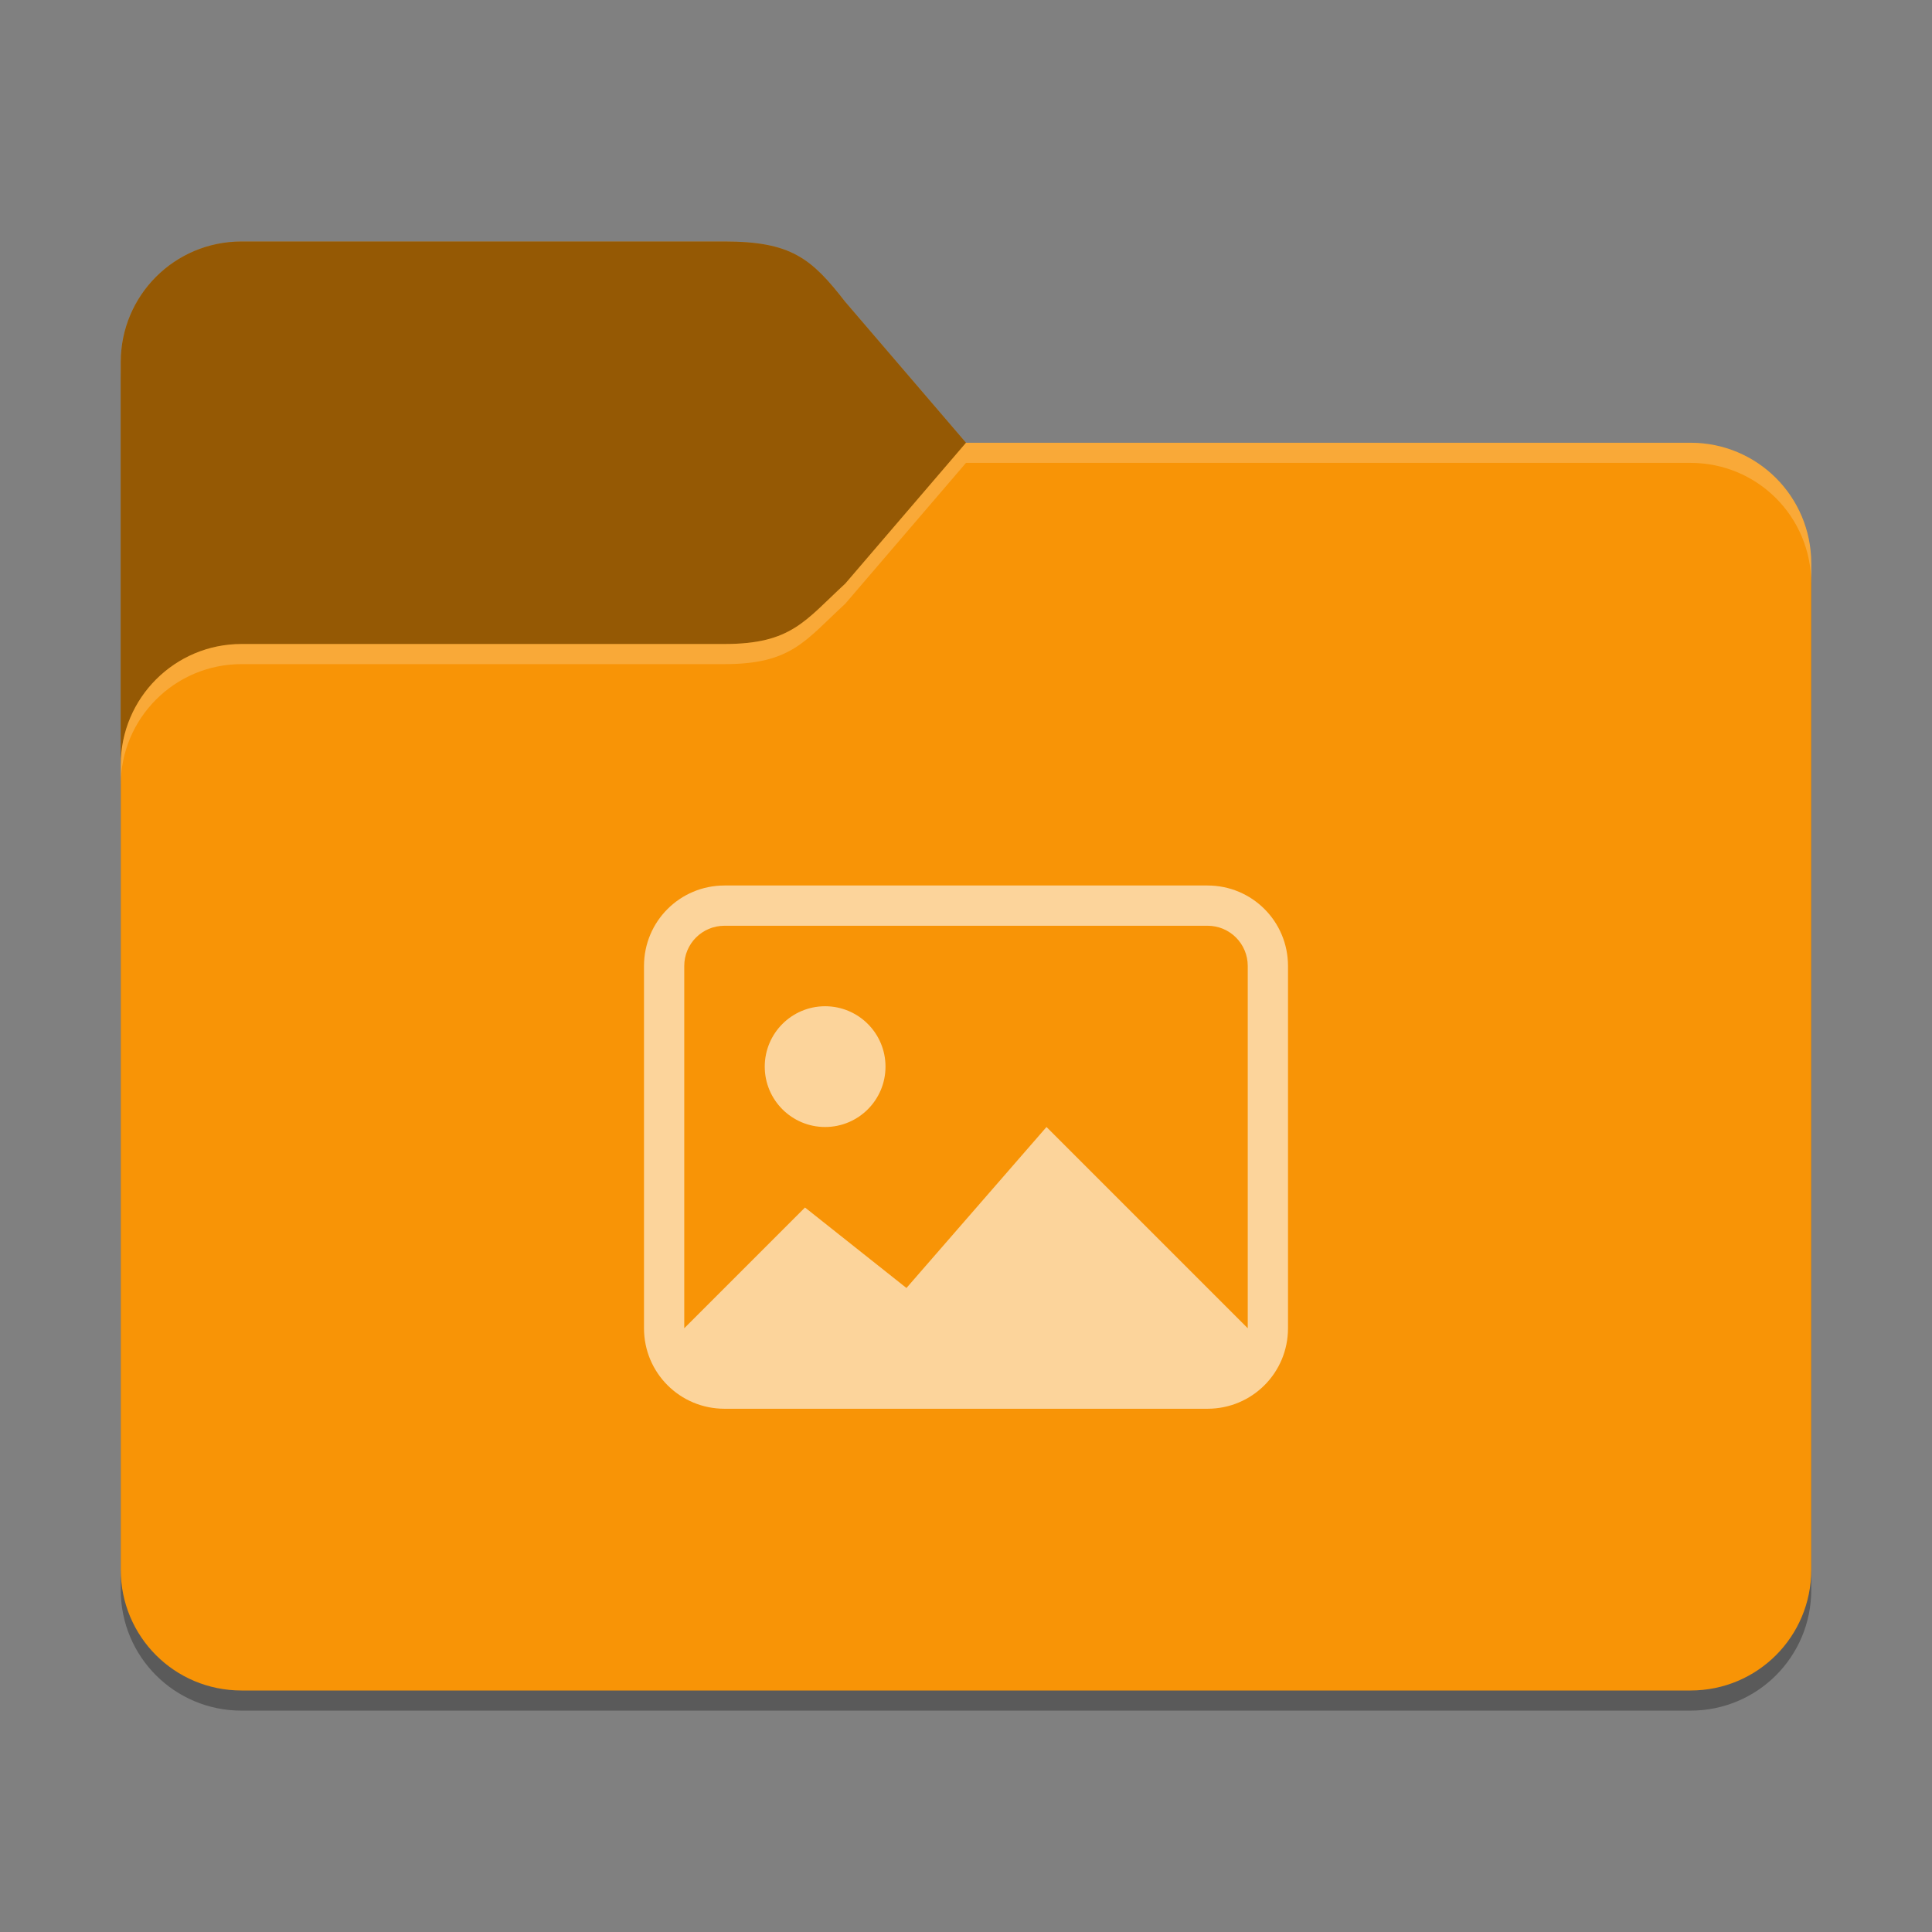 <?xml version="1.0" encoding="UTF-8" standalone="no"?>
<!-- Created with Inkscape (http://www.inkscape.org/) -->

<svg
   width="96"
   height="96"
   viewBox="0 0 96 96"
   version="1.1"
   id="svg5"
   inkscape:version="1.2.2 (b0a8486541, 2022-12-01)"
   sodipodi:docname="folder-orange-pictures.svg"
   xmlns:inkscape="http://www.inkscape.org/namespaces/inkscape"
   xmlns:sodipodi="http://sodipodi.sourceforge.net/DTD/sodipodi-0.dtd"
   xmlns="http://www.w3.org/2000/svg"
   xmlns:svg="http://www.w3.org/2000/svg">
  <rect x="0" y="0" width="96" height="96" fill="#808080" stroke="none"/>
  <sodipodi:namedview
     id="namedview7"
     pagecolor="#ffffff"
     bordercolor="#000000"
     borderopacity="0.25"
     inkscape:showpageshadow="2"
     inkscape:pageopacity="0.0"
     inkscape:pagecheckerboard="0"
     inkscape:deskcolor="#d1d1d1"
     inkscape:document-units="px"
     showgrid="false"
     inkscape:zoom="5.7157799"
     inkscape:cx="30.879426"
     inkscape:cy="51.349073"
     inkscape:window-width="1920"
     inkscape:window-height="1000"
     inkscape:window-x="0"
     inkscape:window-y="0"
     inkscape:window-maximized="1"
     inkscape:current-layer="svg5" />
  <defs
     id="defs2">
    <style
       id="current-color-scheme"
       type="text/css">
         .ColorScheme-Highlight { color:#3daee9; }
     </style>
  </defs>
  <path
     d="m 12,13 c -3.324,0 -6,2.676 -6,6 v 60 c 0,3.324 2.676,6 6,6 h 72 c 3.324,0 6,-2.676 6,-6 V 29 c 0,-3.324 -2.676,-6 -6,-6 H 48 l -6,-7 c -1.636,-1.837 -2.676,-3 -6,-3 z"
     style="opacity:0.3;fill:#000000;stroke-width:3"
     id="path1016"
     sodipodi:nodetypes="ssssssssccss" />
  <path
     id="rect184"
     style="fill:#f89406;fill-opacity:1;stroke-width:4"

     d="m 12,12 c -3.324,0 -6,2.676 -6,6 v 60 c 0,3.324 2.676,6 6,6 h 72 c 3.324,0 6,-2.676 6,-6 V 28 c 0,-3.324 -2.676,-6 -6,-6 H 48 l -6,-7 c -1.673,-2.153 -2.676,-3 -6,-3 z"
     sodipodi:nodetypes="sccsssssccss" />
  <path
     id="path1511"
     style="opacity:0.4;fill:#000000;fill-opacity:1;stroke-width:2"
     d="M 12 12 C 8.676 12 6 14.676 6 18 L 6 38 C 6 34.686 8.686 32 12 32 L 36 32 C 39.324 32 40 30.842 42 29 L 48 22 L 42 15 C 40.327 12.847 39.324 12 36 12 L 12 12 z " />
  <path
     id="path3081"
     style="opacity:0.2;fill:#ffffff;stroke-width:3"
     d="m 48,22 -6,7 c -2,1.842 -2.676,3 -6,3 H 12 c -3.314,0 -6,2.686 -6,6 v 1 c 0,-3.314 2.686,-6 6,-6 h 24 c 3.324,0 4,-1.158 6,-3 l 6,-7 h 36 c 3.324,0 6,2.676 6,6 v -1 c 0,-3.324 -2.676,-6 -6,-6 z"
     sodipodi:nodetypes="ccssscssccscssc" />
  <path
     d="m 36,44 c -2.216,0 -4,1.784 -4,4 v 18 c 0,2.216 1.784,4 4,4 h 24 c 2.216,0 4,-1.784 4,-4 V 48 c 0,-2.216 -1.784,-4 -4,-4 z m 0,2 h 24 c 1.108,0 2,0.892 2,2 V 66 L 52,56 45.041,64 40,60 34,66 V 48 c 0,-1.108 0.892,-2 2,-2 z m 5,4 c -1.657,0 -3,1.343 -3,3 0,1.657 1.343,3 3,3 1.657,0 3,-1.343 3,-3 0,-1.657 -1.343,-3 -3,-3 z"
     style="color:#363636;opacity:0.6;fill:#ffffff;stroke-width:2"
     id="path297" />
</svg>
